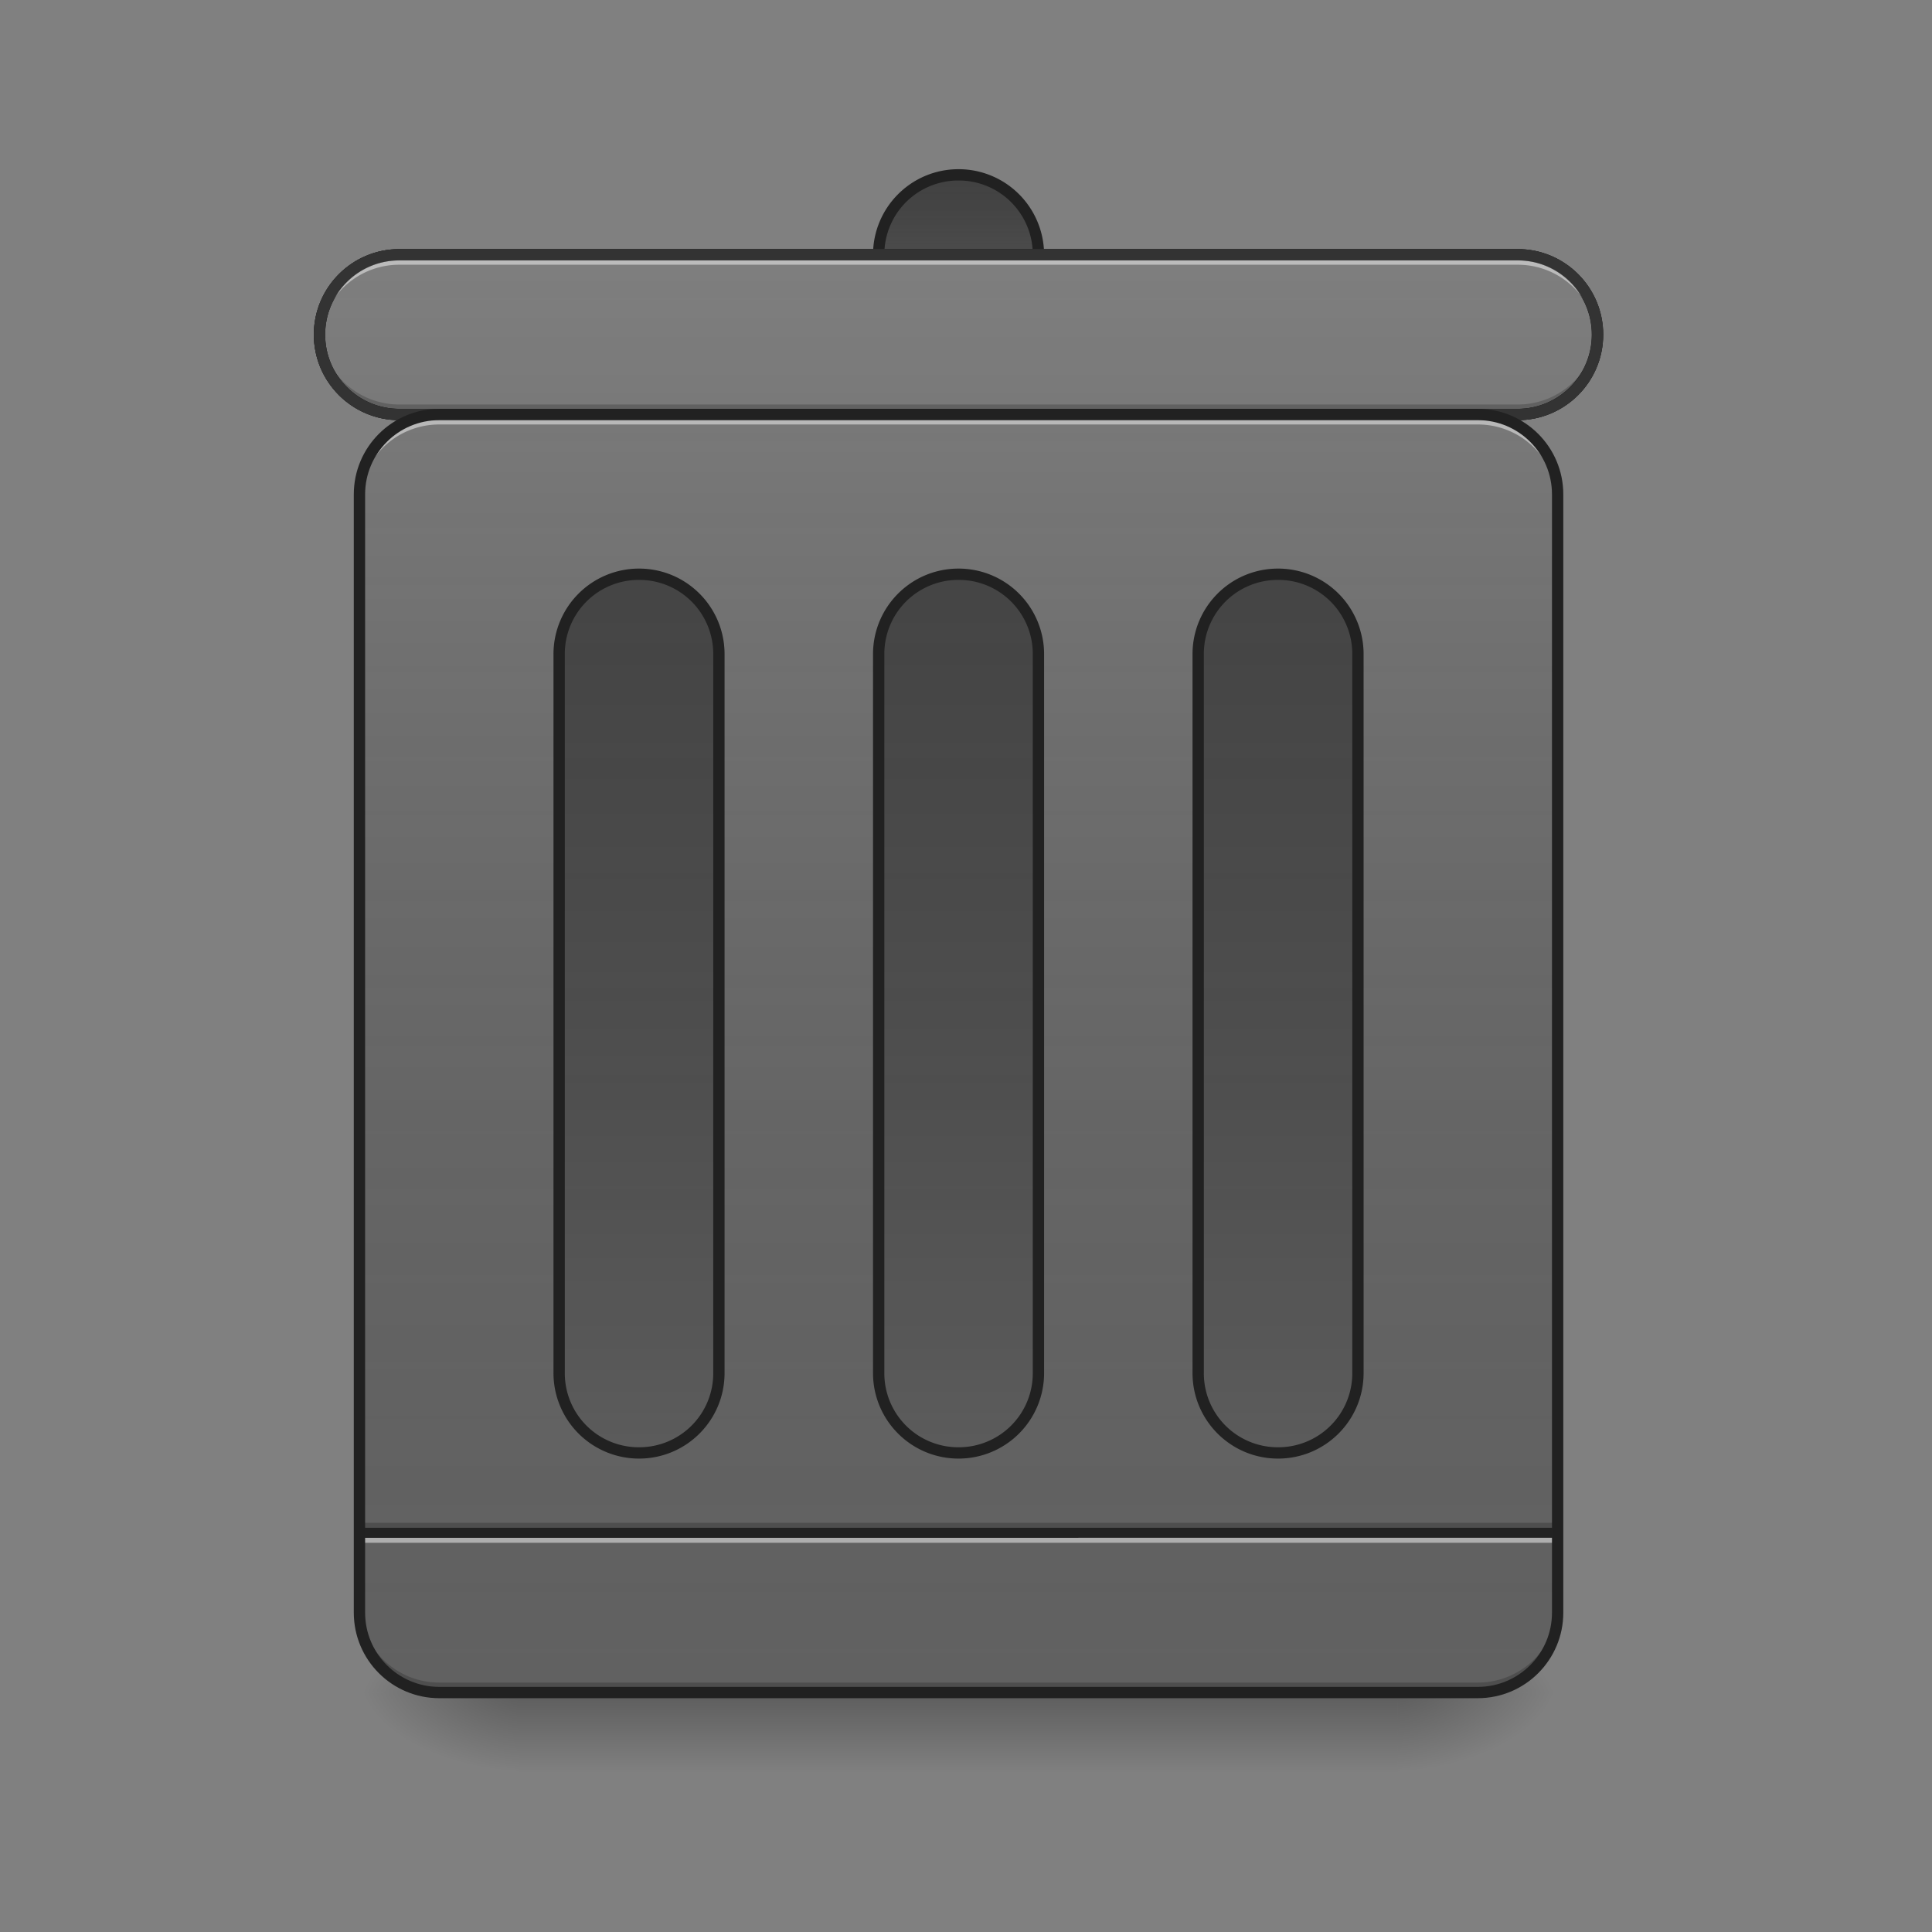 <svg xmlns="http://www.w3.org/2000/svg" width="256pt" height="256pt" viewBox="0 0 256 256"><rect x="0" y="0" width="256" height="256" fill="#808080" stroke="none"/><defs><linearGradient id="a" gradientUnits="userSpaceOnUse" x1="254" y1="233.5" x2="254" y2="254.667" gradientTransform="matrix(.5 0 0 .5 0 107.51)"><stop offset="0" stop-opacity=".275"/><stop offset="1" stop-opacity="0"/></linearGradient><radialGradient id="b" gradientUnits="userSpaceOnUse" cx="450.909" cy="189.579" fx="450.909" fy="189.579" r="21.167" gradientTransform="matrix(0 -.625 -1.125 0 395.877 508.763)"><stop offset="0" stop-opacity=".314"/><stop offset=".222" stop-opacity=".275"/><stop offset="1" stop-opacity="0"/></radialGradient><radialGradient id="c" gradientUnits="userSpaceOnUse" cx="450.909" cy="189.579" fx="450.909" fy="189.579" r="21.167" gradientTransform="matrix(0 .625 1.125 0 -141.852 -60.22)"><stop offset="0" stop-opacity=".314"/><stop offset=".222" stop-opacity=".275"/><stop offset="1" stop-opacity="0"/></radialGradient><radialGradient id="d" gradientUnits="userSpaceOnUse" cx="450.909" cy="189.579" fx="450.909" fy="189.579" r="21.167" gradientTransform="matrix(0 -.625 1.125 0 -141.852 508.763)"><stop offset="0" stop-opacity=".314"/><stop offset=".222" stop-opacity=".275"/><stop offset="1" stop-opacity="0"/></radialGradient><radialGradient id="e" gradientUnits="userSpaceOnUse" cx="450.909" cy="189.579" fx="450.909" fy="189.579" r="21.167" gradientTransform="matrix(0 .625 -1.125 0 395.877 -60.22)"><stop offset="0" stop-opacity=".314"/><stop offset=".222" stop-opacity=".275"/><stop offset="1" stop-opacity="0"/></radialGradient><linearGradient id="f" gradientUnits="userSpaceOnUse" x1="275.167" y1="233.5" x2="275.167" y2="-147.5" gradientTransform="matrix(.5 0 0 .5 0 107.51)"><stop offset="0" stop-color="#585858" stop-opacity="0"/><stop offset="1" stop-color="#fafafa" stop-opacity=".196"/></linearGradient><linearGradient id="g" gradientUnits="userSpaceOnUse" x1="254" y1="-168.667" x2="254" y2="-126.333" gradientTransform="matrix(.5 0 0 .5 0 107.51)"><stop offset="0" stop-color="#585858" stop-opacity="0"/><stop offset="1" stop-color="#fafafa" stop-opacity=".196"/></linearGradient><linearGradient id="h" gradientUnits="userSpaceOnUse" x1="254" y1="233.5" x2="254" y2="-147.5"><stop offset="0" stop-color="#585858" stop-opacity="0"/><stop offset="1" stop-color="#fafafa" stop-opacity=".196"/></linearGradient><linearGradient id="i" gradientUnits="userSpaceOnUse" x1="254" y1="-147.5" x2="254" y2="233.5" gradientTransform="matrix(.5 0 0 .5 0 107.51)"><stop offset="0" stop-color="#585858" stop-opacity="0"/><stop offset="1" stop-color="#fafafa" stop-opacity=".196"/></linearGradient><linearGradient id="j" gradientUnits="userSpaceOnUse" x1="169.333" y1="-147.5" x2="169.333" y2="233.5" gradientTransform="matrix(.5 0 0 .5 0 107.51)"><stop offset="0" stop-color="#585858" stop-opacity="0"/><stop offset="1" stop-color="#fafafa" stop-opacity=".196"/></linearGradient><linearGradient id="k" gradientUnits="userSpaceOnUse" x1="338.667" y1="-147.5" x2="338.667" y2="233.5" gradientTransform="matrix(.5 0 0 .5 0 107.51)"><stop offset="0" stop-color="#585858" stop-opacity="0"/><stop offset="1" stop-color="#fafafa" stop-opacity=".196"/></linearGradient></defs><path d="M68.797 224.27h116.43v10.585H68.797zm0 0" fill="url(#a)"/><path d="M185.227 224.27h21.168v-10.583h-21.168zm0 0" fill="url(#b)"/><path d="M68.797 224.27H47.629v10.585h21.168zm0 0" fill="url(#c)"/><path d="M68.797 224.27H47.629v-10.583h21.168zm0 0" fill="url(#d)"/><path d="M185.227 224.27h21.168v10.585h-21.168zm0 0" fill="url(#e)"/><path d="M58.215 54.922h137.594c5.847 0 10.586 4.738 10.586 10.586v148.18c0 5.843-4.739 10.582-10.586 10.582H58.215c-5.848 0-10.586-4.739-10.586-10.583V65.507c0-5.847 4.738-10.585 10.586-10.585zm0 0" fill="#616161"/><path d="M47.629 201.781h158.766v1.32H47.629zm0 0" fill-opacity=".196"/><path d="M47.629 203.102h158.766v1.324H47.629zm0 0" fill="#e6e6e6" fill-opacity=".588"/><path d="M47.629 202.441h158.766v1.325H47.629zm0 0" fill="#212121" fill-opacity=".992"/><path d="M58.215 54.922h137.594c5.847 0 10.586 4.738 10.586 10.586v148.18c0 5.843-4.739 10.582-10.586 10.582H58.215c-5.848 0-10.586-4.739-10.586-10.583V65.507c0-5.847 4.738-10.585 10.586-10.585zm0 0" fill="url(#f)"/><path d="M127.012 76.09c5.847 0 10.586 4.738 10.586 10.586v95.258c0 5.847-4.739 10.586-10.586 10.586-5.844 0-10.582-4.739-10.582-10.586V86.676c0-5.848 4.738-10.586 10.582-10.586zm0 0M127.012 23.168c5.847 0 10.586 4.738 10.586 10.586 0 5.844-4.739 10.582-10.586 10.582-5.844 0-10.582-4.738-10.582-10.582 0-5.848 4.738-10.586 10.582-10.586zm0 0" fill="#424242"/><path d="M127.012 23.168c5.847 0 10.586 4.738 10.586 10.586 0 5.844-4.739 10.582-10.586 10.582-5.844 0-10.582-4.738-10.582-10.582 0-5.848 4.738-10.586 10.582-10.586zm0 0" fill="url(#g)"/><path d="M127.012 22.418c-6.266 0-11.332 5.07-11.332 11.336a11.323 11.323 0 0 0 11.332 11.332c6.265 0 11.336-5.066 11.336-11.332a11.33 11.33 0 0 0-11.336-11.336zm0 1.5a9.8 9.8 0 0 1 9.836 9.836 9.796 9.796 0 0 1-9.836 9.832 9.793 9.793 0 0 1-9.832-9.832 9.796 9.796 0 0 1 9.832-9.836zm0 0" fill="#212121"/><path d="M52.922 33.754h148.18c5.847 0 10.586 4.738 10.586 10.582 0 5.848-4.739 10.586-10.586 10.586H52.922c-5.848 0-10.586-4.738-10.586-10.586 0-5.844 4.738-10.582 10.586-10.582zm0 0" fill="#616161" stroke-width="1.5" stroke-linecap="round" stroke="#212121"/><path d="M105.834-147.499h296.33c11.695 0 21.17 9.476 21.17 21.162 0 11.695-9.475 21.17-21.17 21.17h-296.33c-11.695 0-21.17-9.475-21.17-21.17 0-11.686 9.475-21.162 21.17-21.162zm0 0" transform="matrix(.5 0 0 .5 0 107.51)" fill="url(#h)" stroke-width="3" stroke-linecap="round" stroke="#212121"/><path d="M84.676 76.09c5.844 0 10.582 4.738 10.582 10.586v95.258c0 5.847-4.738 10.586-10.582 10.586-5.848 0-10.586-4.739-10.586-10.586V86.676c0-5.848 4.738-10.586 10.586-10.586zm0 0M169.348 76.09c5.847 0 10.586 4.738 10.586 10.586v95.258c0 5.847-4.739 10.586-10.586 10.586-5.844 0-10.582-4.739-10.582-10.586V86.676c0-5.848 4.738-10.586 10.582-10.586zm0 0" fill="#424242"/><path d="M52.922 33.754a10.561 10.561 0 0 0-10.586 10.582v1.324a10.561 10.561 0 0 1 10.586-10.582h148.18a10.561 10.561 0 0 1 10.585 10.582v-1.324a10.561 10.561 0 0 0-10.585-10.582zm0 0" fill="#e6e6e6" fill-opacity=".588"/><path d="M52.922 54.922a10.562 10.562 0 0 1-10.586-10.586v-1.32a10.561 10.561 0 0 0 10.586 10.582h148.18a10.561 10.561 0 0 0 10.585-10.582v1.32a10.562 10.562 0 0 1-10.585 10.586zm0 0" fill-opacity=".196"/><path d="M52.922 33.004c-6.266 0-11.336 5.066-11.336 11.332 0 6.27 5.07 11.336 11.336 11.336h148.18a11.327 11.327 0 0 0 11.335-11.336c0-6.266-5.07-11.332-11.335-11.332zm0 1.5h148.18a9.796 9.796 0 0 1 9.835 9.832 9.8 9.8 0 0 1-9.835 9.836H52.922a9.8 9.8 0 0 1-9.836-9.836 9.796 9.796 0 0 1 9.836-9.832zm0 0" fill="#333"/><path d="M58.215 54.922a10.562 10.562 0 0 0-10.586 10.586v1.32a10.561 10.561 0 0 1 10.586-10.582h137.594a10.559 10.559 0 0 1 10.586 10.582v-1.32a10.56 10.56 0 0 0-10.586-10.586zm0 0" fill="#e6e6e6" fill-opacity=".588"/><path d="M58.215 224.27a10.561 10.561 0 0 1-10.586-10.583v-1.324a10.564 10.564 0 0 0 10.586 10.586h137.594a10.562 10.562 0 0 0 10.586-10.586v1.325a10.559 10.559 0 0 1-10.586 10.582zm0 0" fill-opacity=".196"/><path d="M58.215 54.922h137.594c5.847 0 10.586 4.738 10.586 10.586v148.18c0 5.843-4.739 10.582-10.586 10.582H58.215c-5.848 0-10.586-4.739-10.586-10.582V65.508c0-5.848 4.738-10.586 10.586-10.586zm0 0" fill="none" stroke-width="1.5" stroke-linecap="round" stroke="#212121"/><path d="M127.012 76.09c5.847 0 10.586 4.738 10.586 10.586v95.258c0 5.847-4.739 10.586-10.586 10.586-5.844 0-10.582-4.739-10.582-10.586V86.676c0-5.848 4.738-10.586 10.582-10.586zm0 0" fill="url(#i)"/><path d="M127.012 75.34c-6.266 0-11.332 5.07-11.332 11.336v95.258c0 6.265 5.066 11.336 11.332 11.336a11.33 11.33 0 0 0 11.336-11.336V86.676a11.33 11.33 0 0 0-11.336-11.336zm0 1.5a9.8 9.8 0 0 1 9.836 9.836v95.258a9.8 9.8 0 0 1-9.836 9.836 9.796 9.796 0 0 1-9.832-9.836V86.676a9.796 9.796 0 0 1 9.832-9.836zm0 0" fill="#212121"/><path d="M84.676 76.09c5.844 0 10.582 4.738 10.582 10.586v95.258c0 5.847-4.738 10.586-10.582 10.586-5.848 0-10.586-4.739-10.586-10.586V86.676c0-5.848 4.738-10.586 10.586-10.586zm0 0" fill="url(#j)"/><path d="M84.676 75.34A11.33 11.33 0 0 0 73.34 86.676v95.258a11.33 11.33 0 0 0 11.336 11.336c6.265 0 11.332-5.07 11.332-11.336V86.676c0-6.266-5.067-11.336-11.332-11.336zm0 1.5a9.796 9.796 0 0 1 9.832 9.836v95.258a9.796 9.796 0 0 1-9.832 9.836 9.8 9.8 0 0 1-9.836-9.836V86.676a9.8 9.8 0 0 1 9.836-9.836zm0 0" fill="#212121"/><path d="M169.348 76.09c5.847 0 10.586 4.738 10.586 10.586v95.258c0 5.847-4.739 10.586-10.586 10.586-5.844 0-10.582-4.739-10.582-10.586V86.676c0-5.848 4.738-10.586 10.582-10.586zm0 0" fill="url(#k)"/><path d="M169.348 75.34c-6.266 0-11.332 5.07-11.332 11.336v95.258c0 6.265 5.066 11.336 11.332 11.336 6.27 0 11.336-5.07 11.336-11.336V86.676a11.327 11.327 0 0 0-11.336-11.336zm0 1.5a9.8 9.8 0 0 1 9.836 9.836v95.258a9.8 9.8 0 0 1-9.836 9.836 9.796 9.796 0 0 1-9.832-9.836V86.676a9.796 9.796 0 0 1 9.832-9.836zm0 0" fill="#212121"/></svg>